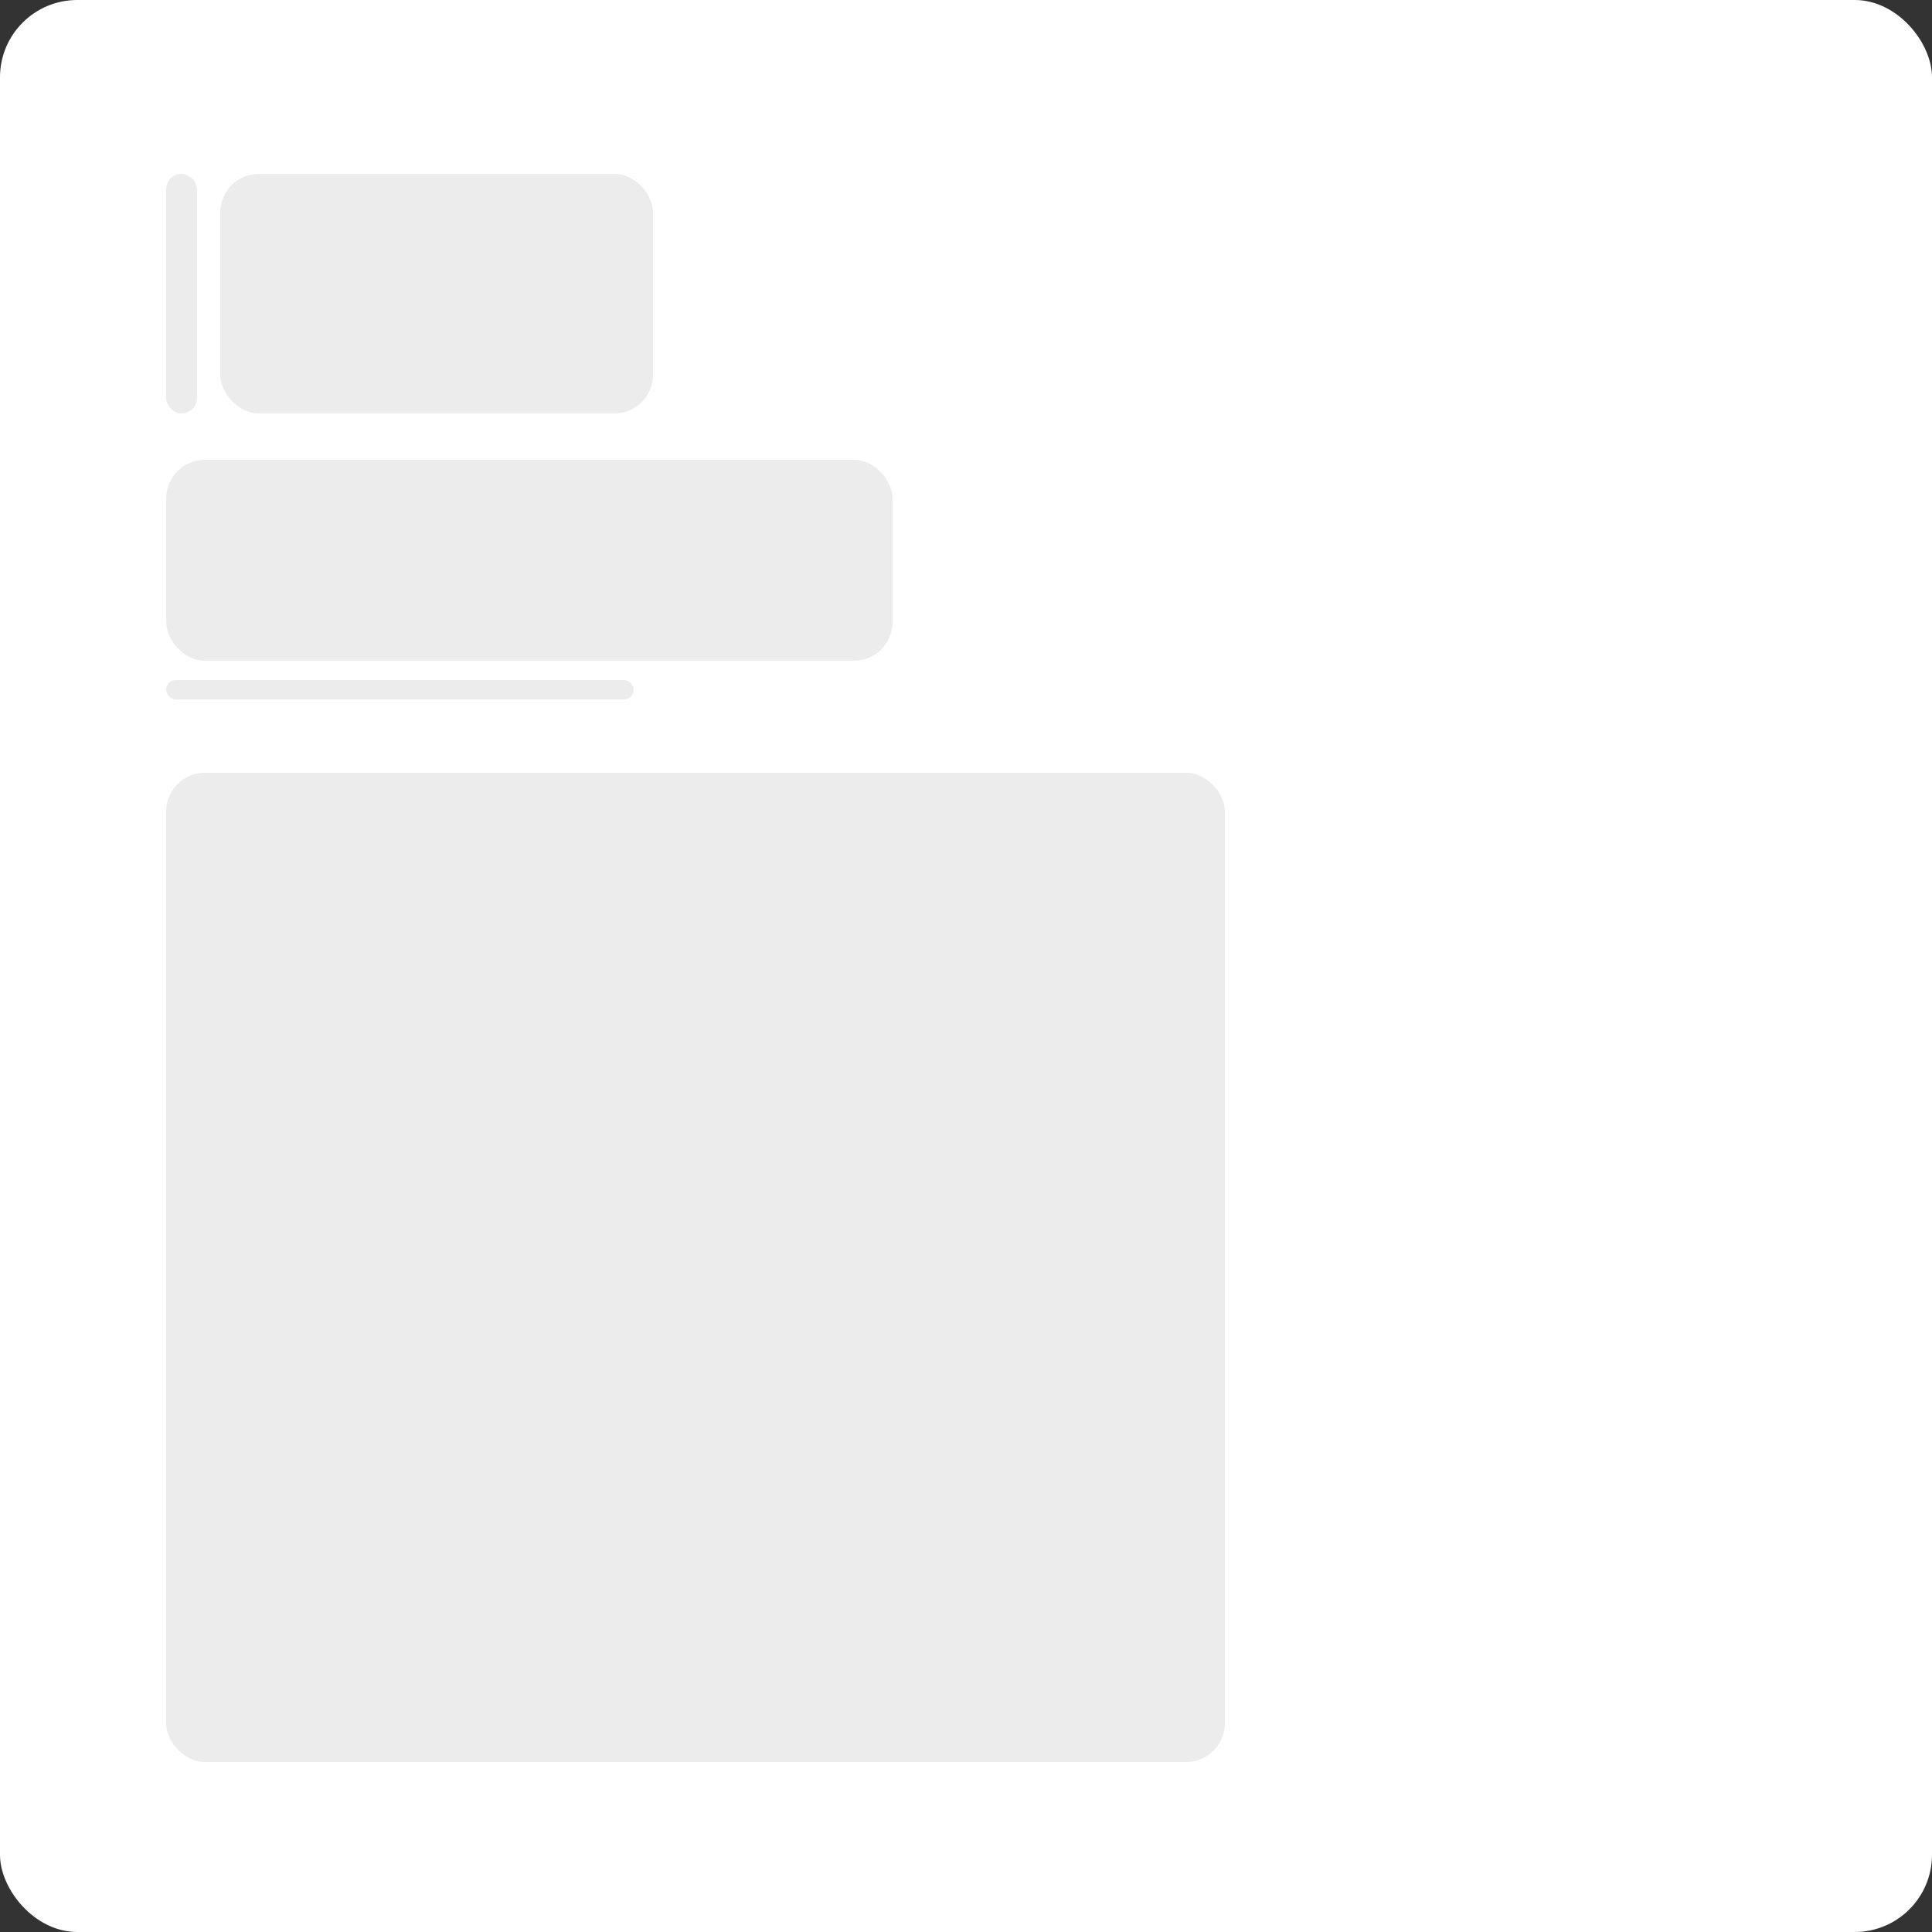 <svg width="500" height="500" viewBox="0 0 500 500" fill="none" xmlns="http://www.w3.org/2000/svg">
<rect x="0" y="0" width="500" height="500" fill="#333333" stroke="none"/>
<rect width="500" height="500" rx="20" fill="white"/>
<rect x="43" y="119" width="188" height="52" rx="10" fill="#D9D9D9" fill-opacity="0.51"/>
<rect x="57" y="45" width="112" height="62" rx="10" fill="#D9D9D9" fill-opacity="0.51"/>
<rect x="43" y="45" width="8" height="62" rx="4" fill="#D9D9D9" fill-opacity="0.51"/>
<rect x="43" y="200" width="274" height="256" rx="10" fill="#D9D9D9" fill-opacity="0.51"/>
<rect x="43" y="176" width="121" height="5" rx="2.5" fill="#D9D9D9" fill-opacity="0.51"/>
</svg>
